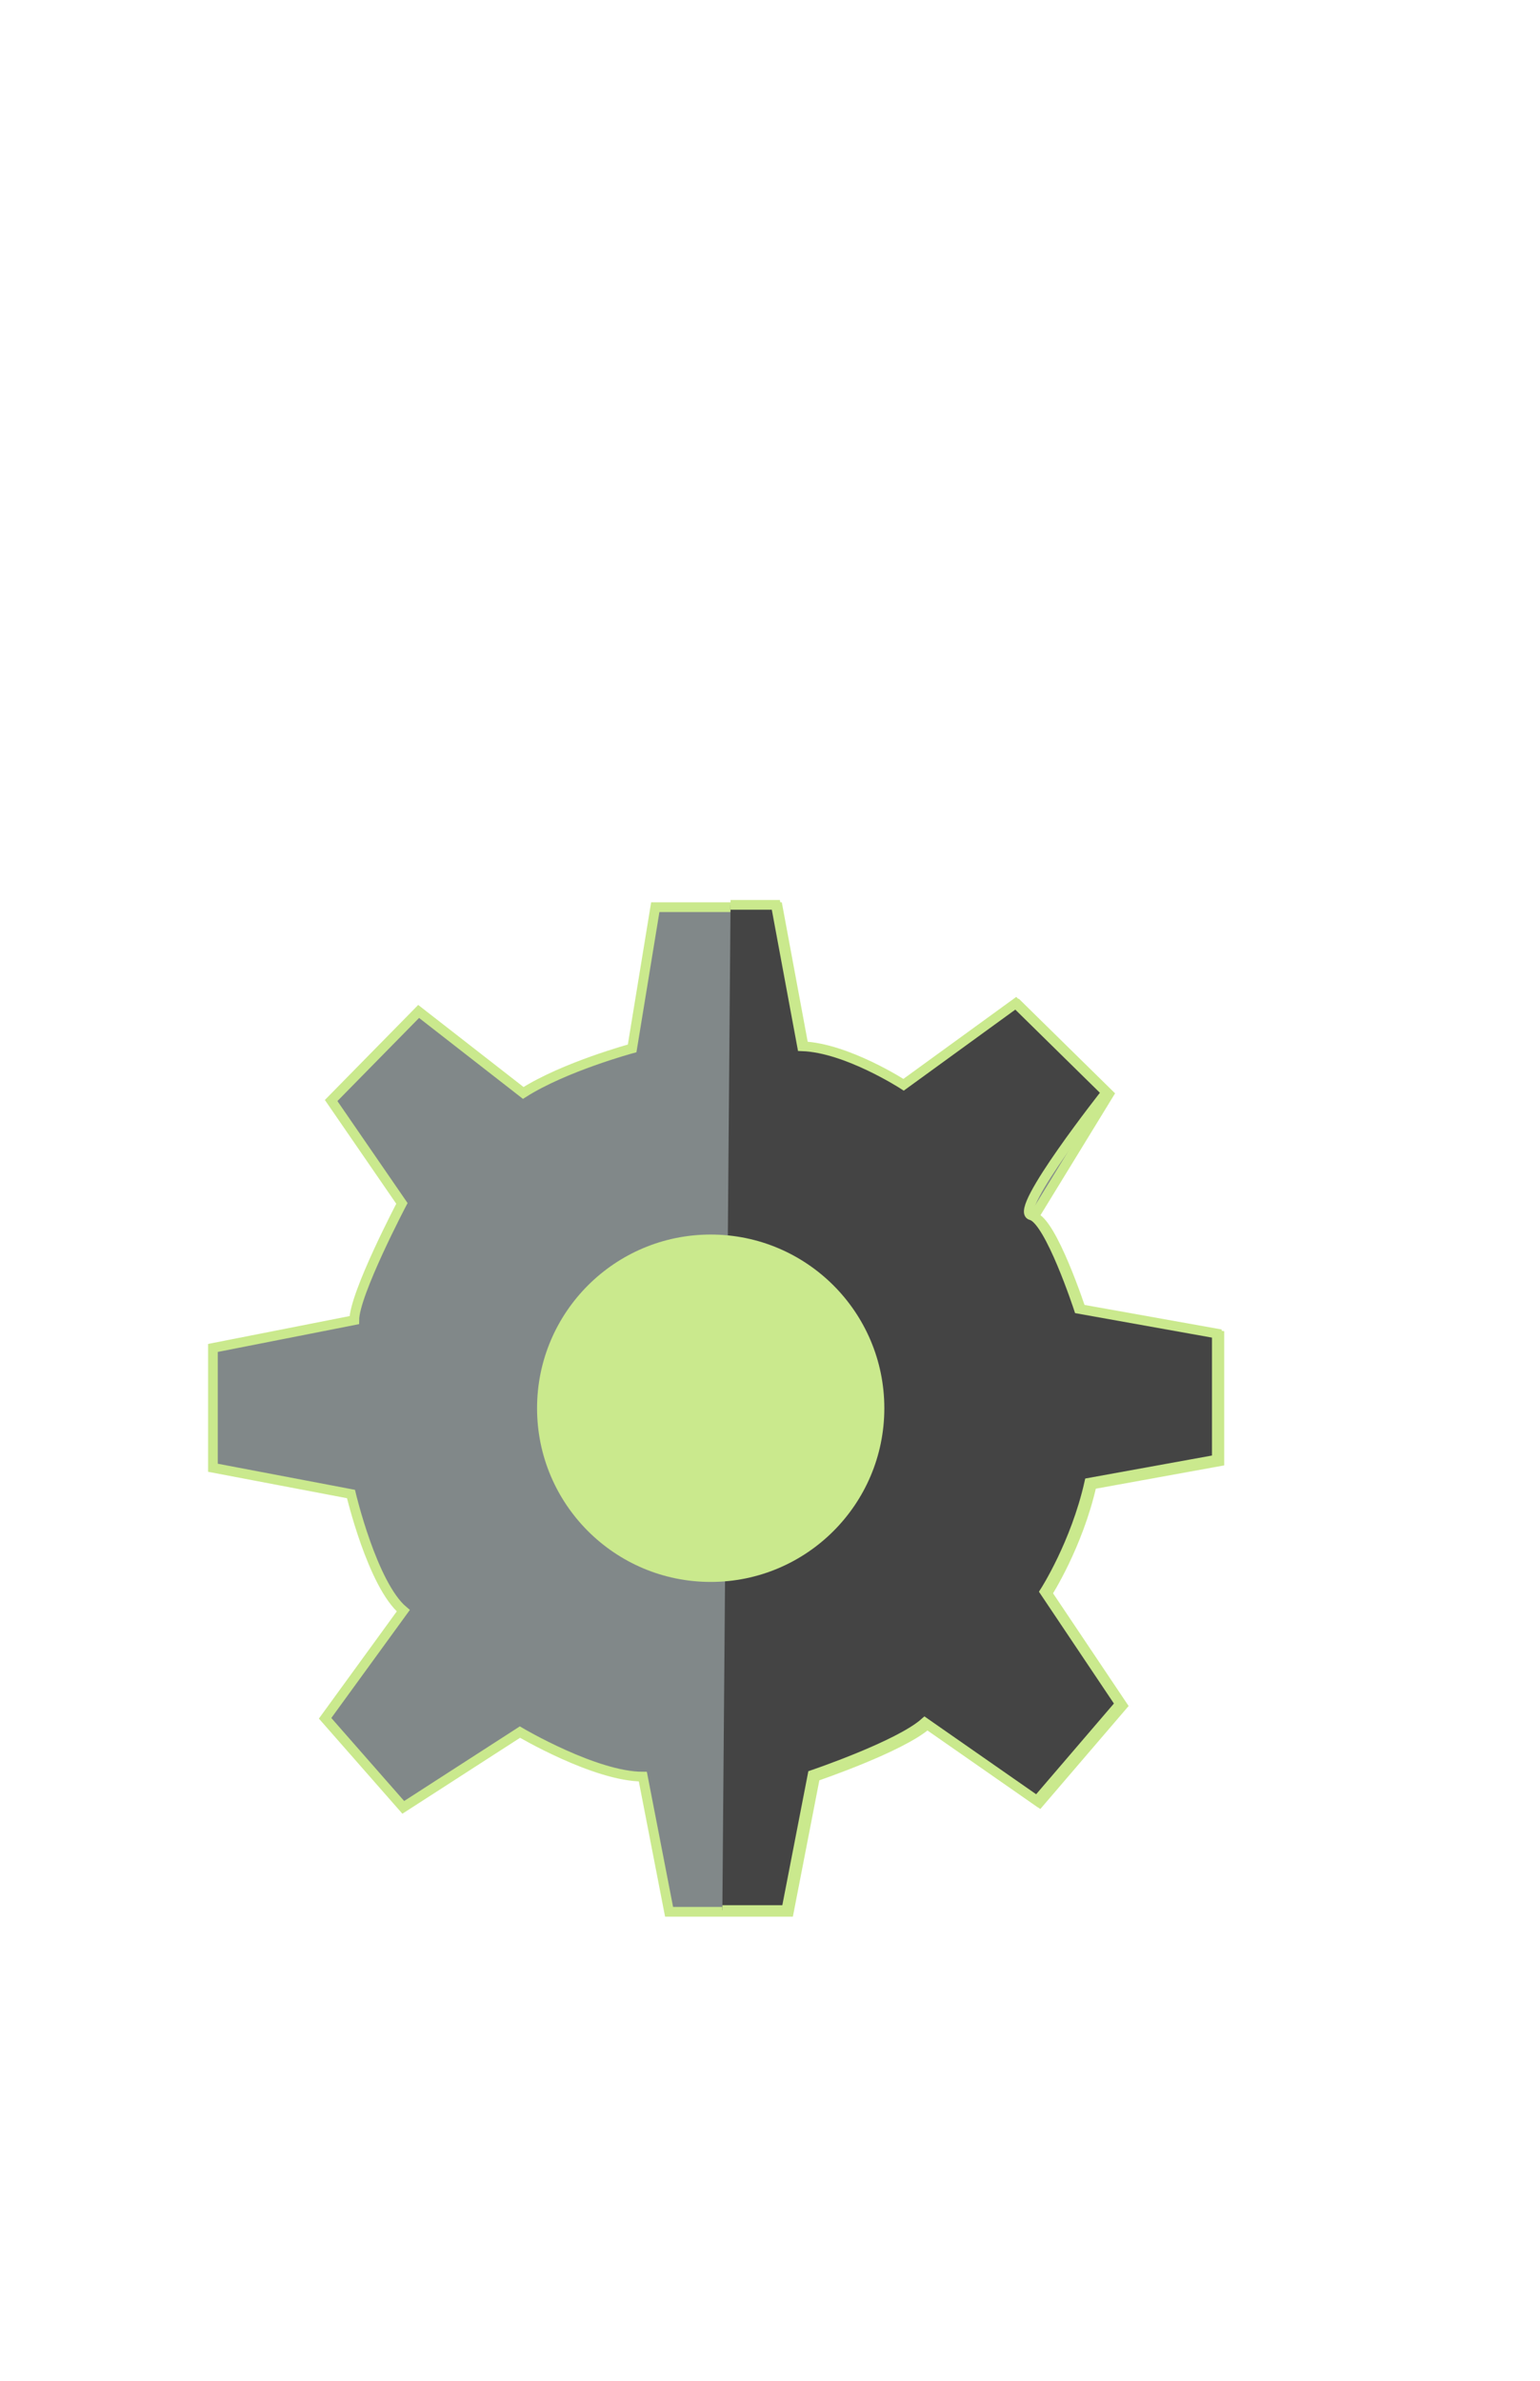 <?xml version="1.0" encoding="utf-8"?>
<!-- Generator: Adobe Illustrator 18.1.1, SVG Export Plug-In . SVG Version: 6.00 Build 0)  -->
<svg version="1.1" id="Layer_1" xmlns="http://www.w3.org/2000/svg" xmlns:xlink="http://www.w3.org/1999/xlink" x="0px" y="0px"
	 viewBox="0 0 792 1224" style="enable-background:new 0 0 792 1224;" xml:space="preserve">
<style type="text/css">
	.st0{fill:#818889;stroke:#CAE98D;stroke-width:5;stroke-miterlimit:10;}
	.st1{fill:#444444;stroke:#CAE98D;stroke-width:5;stroke-miterlimit:10;}
	.st2{fill:#CAE98D;}
</style>
<path class="st0" d="M109.5,693v61.6l71,13.5c0,0,11,46.6,26.9,60l-40.2,55.3l40.2,45.8l60-38.7c0,0,38.7,22.9,63.2,22.9l13.5,69.5
	h61.6l13.5-69.5c0,0,44.3-15,57.7-26.9l57.7,40.2l42.7-49.8l-38.7-57.7c0,0,15.8-24.5,22.9-56l65.6-11.9v-64.8l-71-12.7
	c0,0-15-45.8-24.5-48.1l38.7-63.2l-46.6-45.8l-58,42.2c0,0-29.2-19-52.2-19.8l-13.5-72.7H337L325.1,539c0,0-34.8,9.4-56,22.9
	L215.3,520l-45,45.8l36.4,52.9c0,0-24.5,46.6-24.5,60L109.5,693L109.5,693z"/>
<path class="st1" d="M371.5,982h32.9l13.5-69.5c0,0,44.3-15,57.7-26.9l57.7,40.2L576,876l-38.7-57.7c0,0,15.8-24.5,22.9-56
	l65.6-11.9v-64.8l-71-12.7c0,0-15-45.8-24.5-48.1c-9.4-2.3,38.7-63.2,38.7-63.2l-46.6-45.8l-57.7,41.9c0,0-29.2-19-52.2-19.8
	l-13.5-72.7h-23.3"/>
<circle class="st2" cx="365.5" cy="724" r="89.3"/>
</svg>
